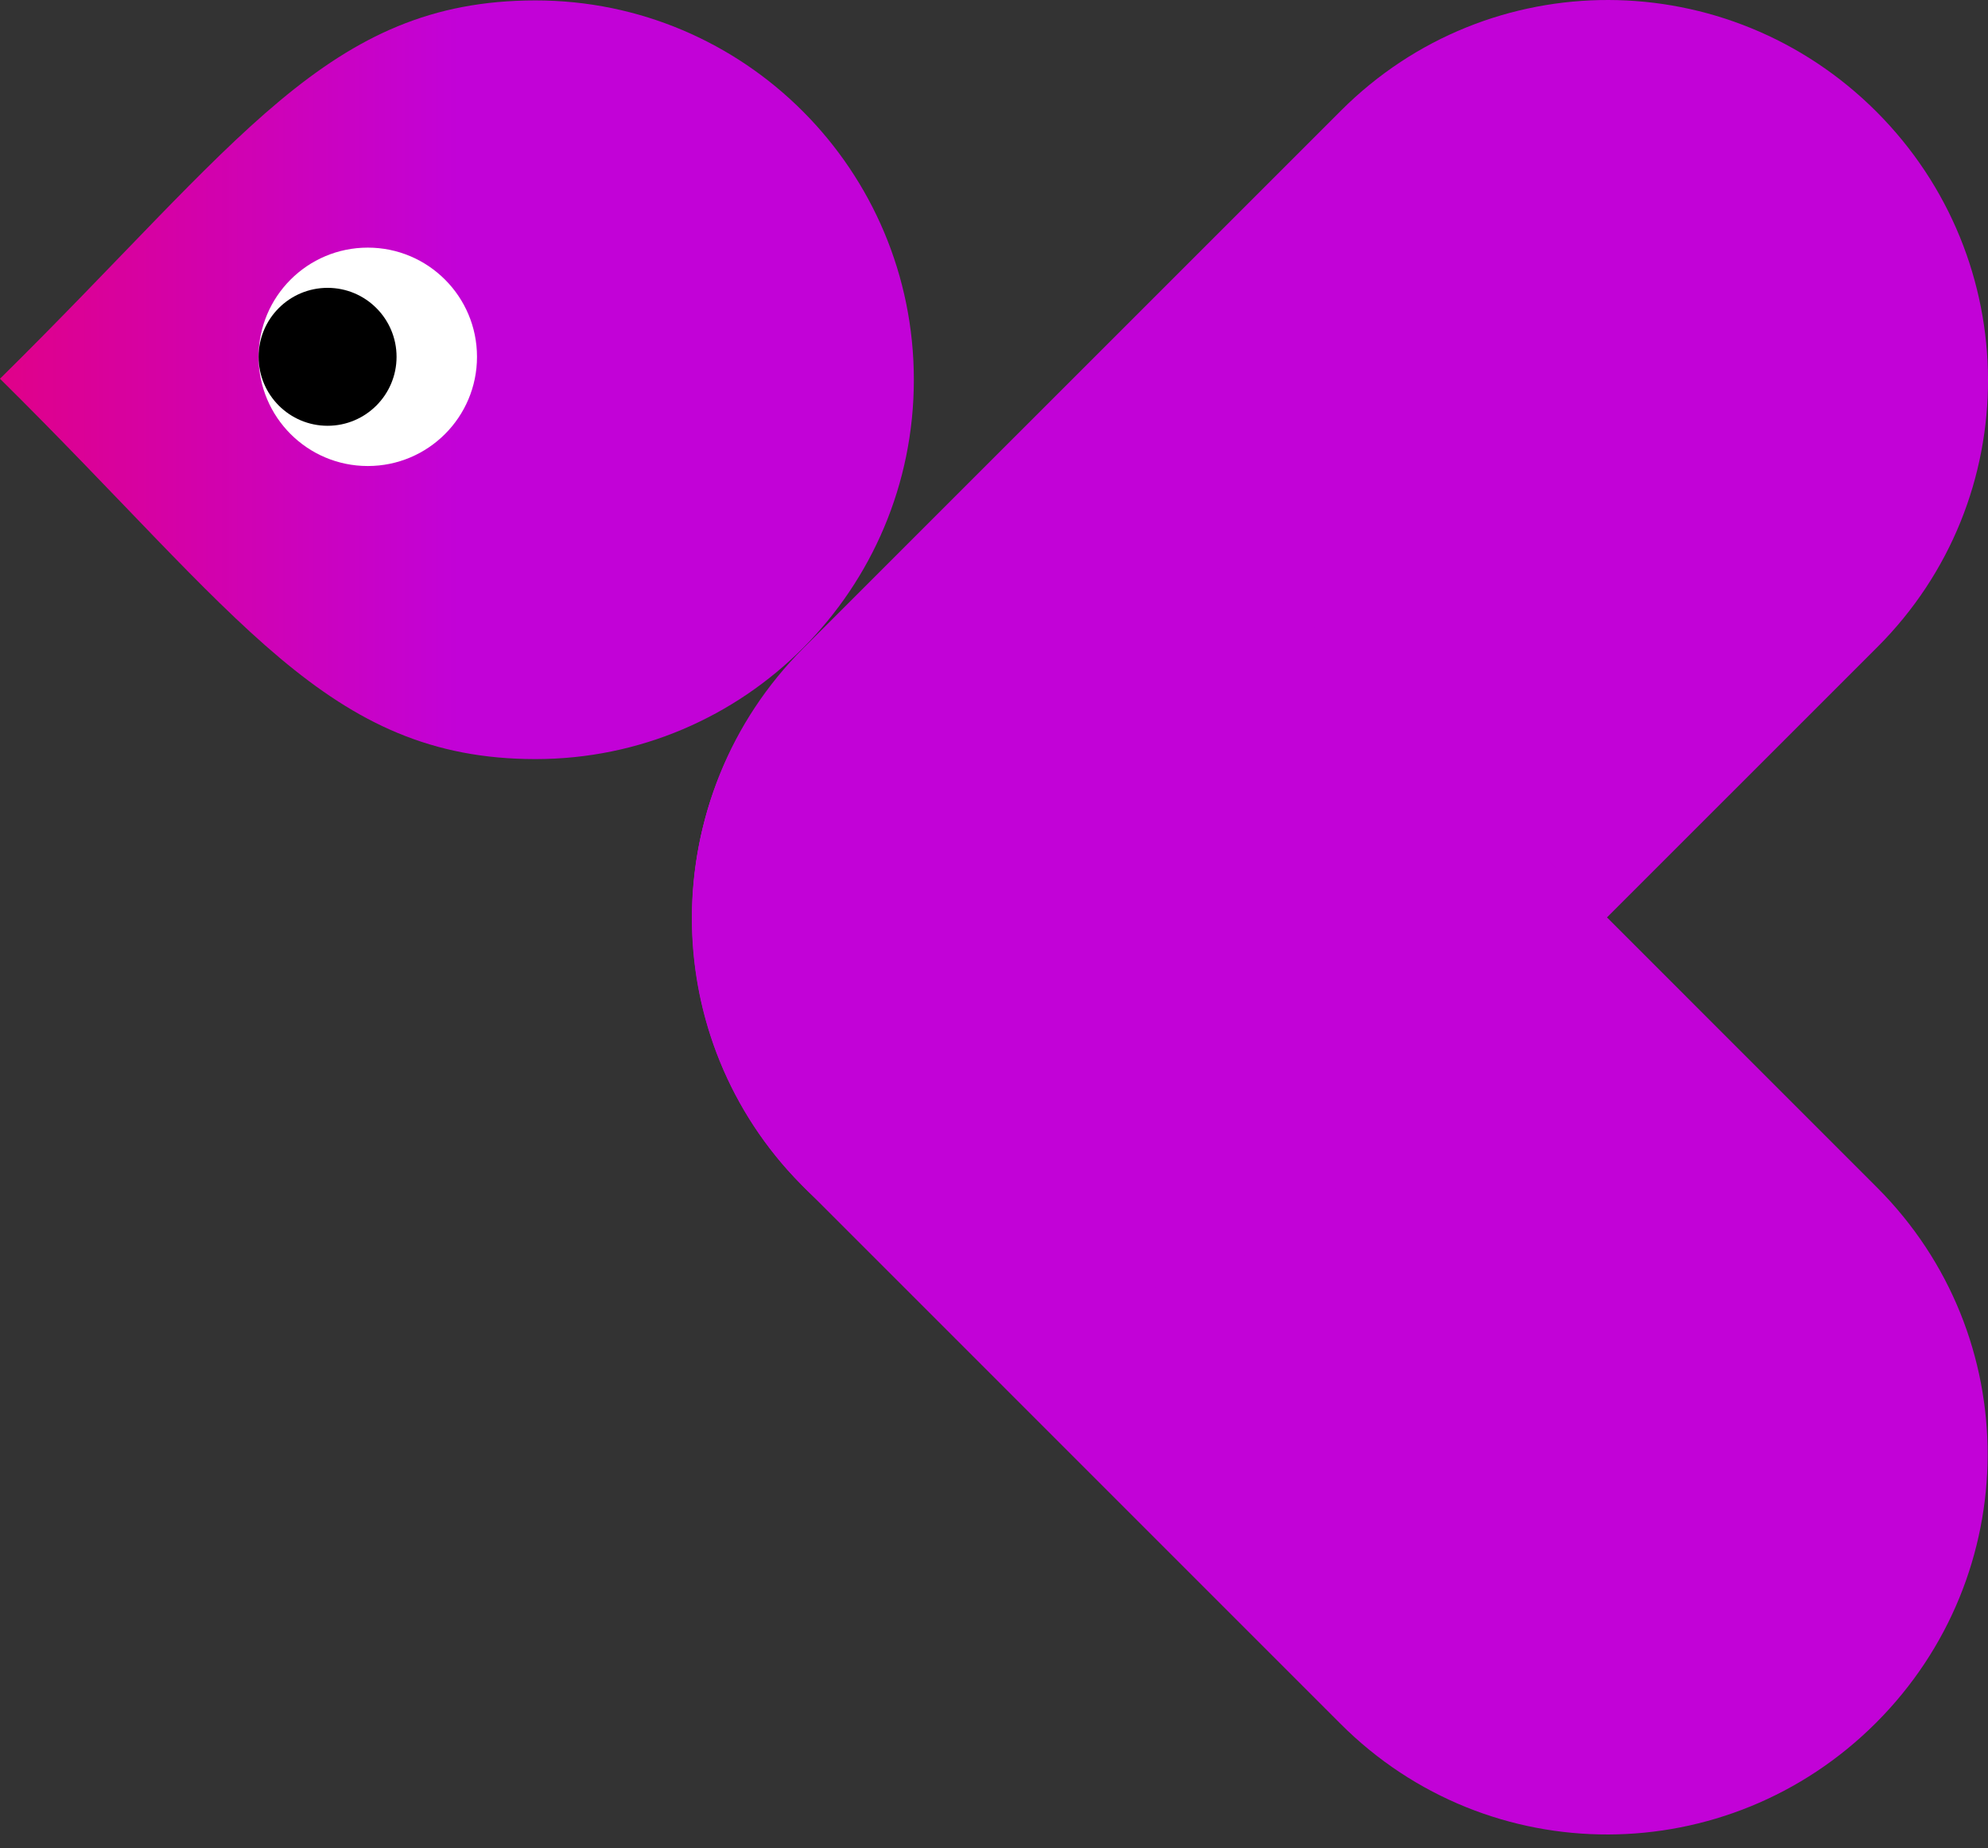 <svg width="128" height="119" viewBox="0 0 128 119" fill="none" xmlns="http://www.w3.org/2000/svg">
<rect x="0" y="0" width="128" height="119" fill="#333333" stroke="none"/>
<path d="M86.268 76.268C76.732 85.804 61.267 85.806 51.729 76.268C42.193 66.732 42.191 51.268 51.729 41.73L86.344 7.119C95.88 -2.417 111.274 -2.351 120.813 7.187C130.348 16.723 130.421 32.12 120.883 41.658L86.268 76.268Z" fill="#C202D7"/>
<path d="M51.708 76.385C42.172 66.849 42.17 51.385 51.708 41.846C61.244 32.311 76.708 32.308 86.247 41.846L120.857 76.462C130.393 85.998 130.328 101.392 120.789 110.93C111.253 120.466 95.857 120.539 86.319 111L51.708 76.385Z" fill="#C202D7"/>
<path fill-rule="evenodd" clip-rule="evenodd" d="M51.978 76.665C61.518 85.905 76.732 85.806 86.151 76.375L103.387 59.12L86.112 41.821C77 32.697 62.468 32.31 52.896 40.652L51.684 41.865C42.516 51.044 42.181 65.717 50.672 75.299C50.984 75.65 51.309 75.994 51.645 76.331L51.978 76.665Z" fill="#C202D7"/>
<path d="M-0.001 24.385C15.455 9.141 21.088 0.027 34.483 0.027C47.934 0.027 58.839 10.963 58.839 24.452C58.839 37.941 47.934 48.876 34.483 48.876C21.087 48.876 15.455 39.672 -0.001 24.385Z" fill="url(#paint0_linear_8138_14143)"/>
<path d="M23.681 30.006C27.564 30.006 30.712 26.858 30.712 22.975C30.712 19.092 27.564 15.944 23.681 15.944C19.798 15.944 16.65 19.092 16.65 22.975C16.65 26.858 19.798 30.006 23.681 30.006Z" fill="white"/>
<path d="M21.092 27.415C23.544 27.415 25.533 25.427 25.533 22.974C25.533 20.522 23.544 18.534 21.092 18.534C18.639 18.534 16.651 20.522 16.651 22.974C16.651 25.427 18.639 27.415 21.092 27.415Z" fill="black"/>
<defs>
<linearGradient id="paint0_linear_8138_14143" x1="29.526" y1="23.992" x2="-0.004" y2="23.992" gradientUnits="userSpaceOnUse">
<stop stop-color="#C202D7"/>
<stop offset="1" stop-color="#E00189"/>
</linearGradient>
</defs>
</svg>
